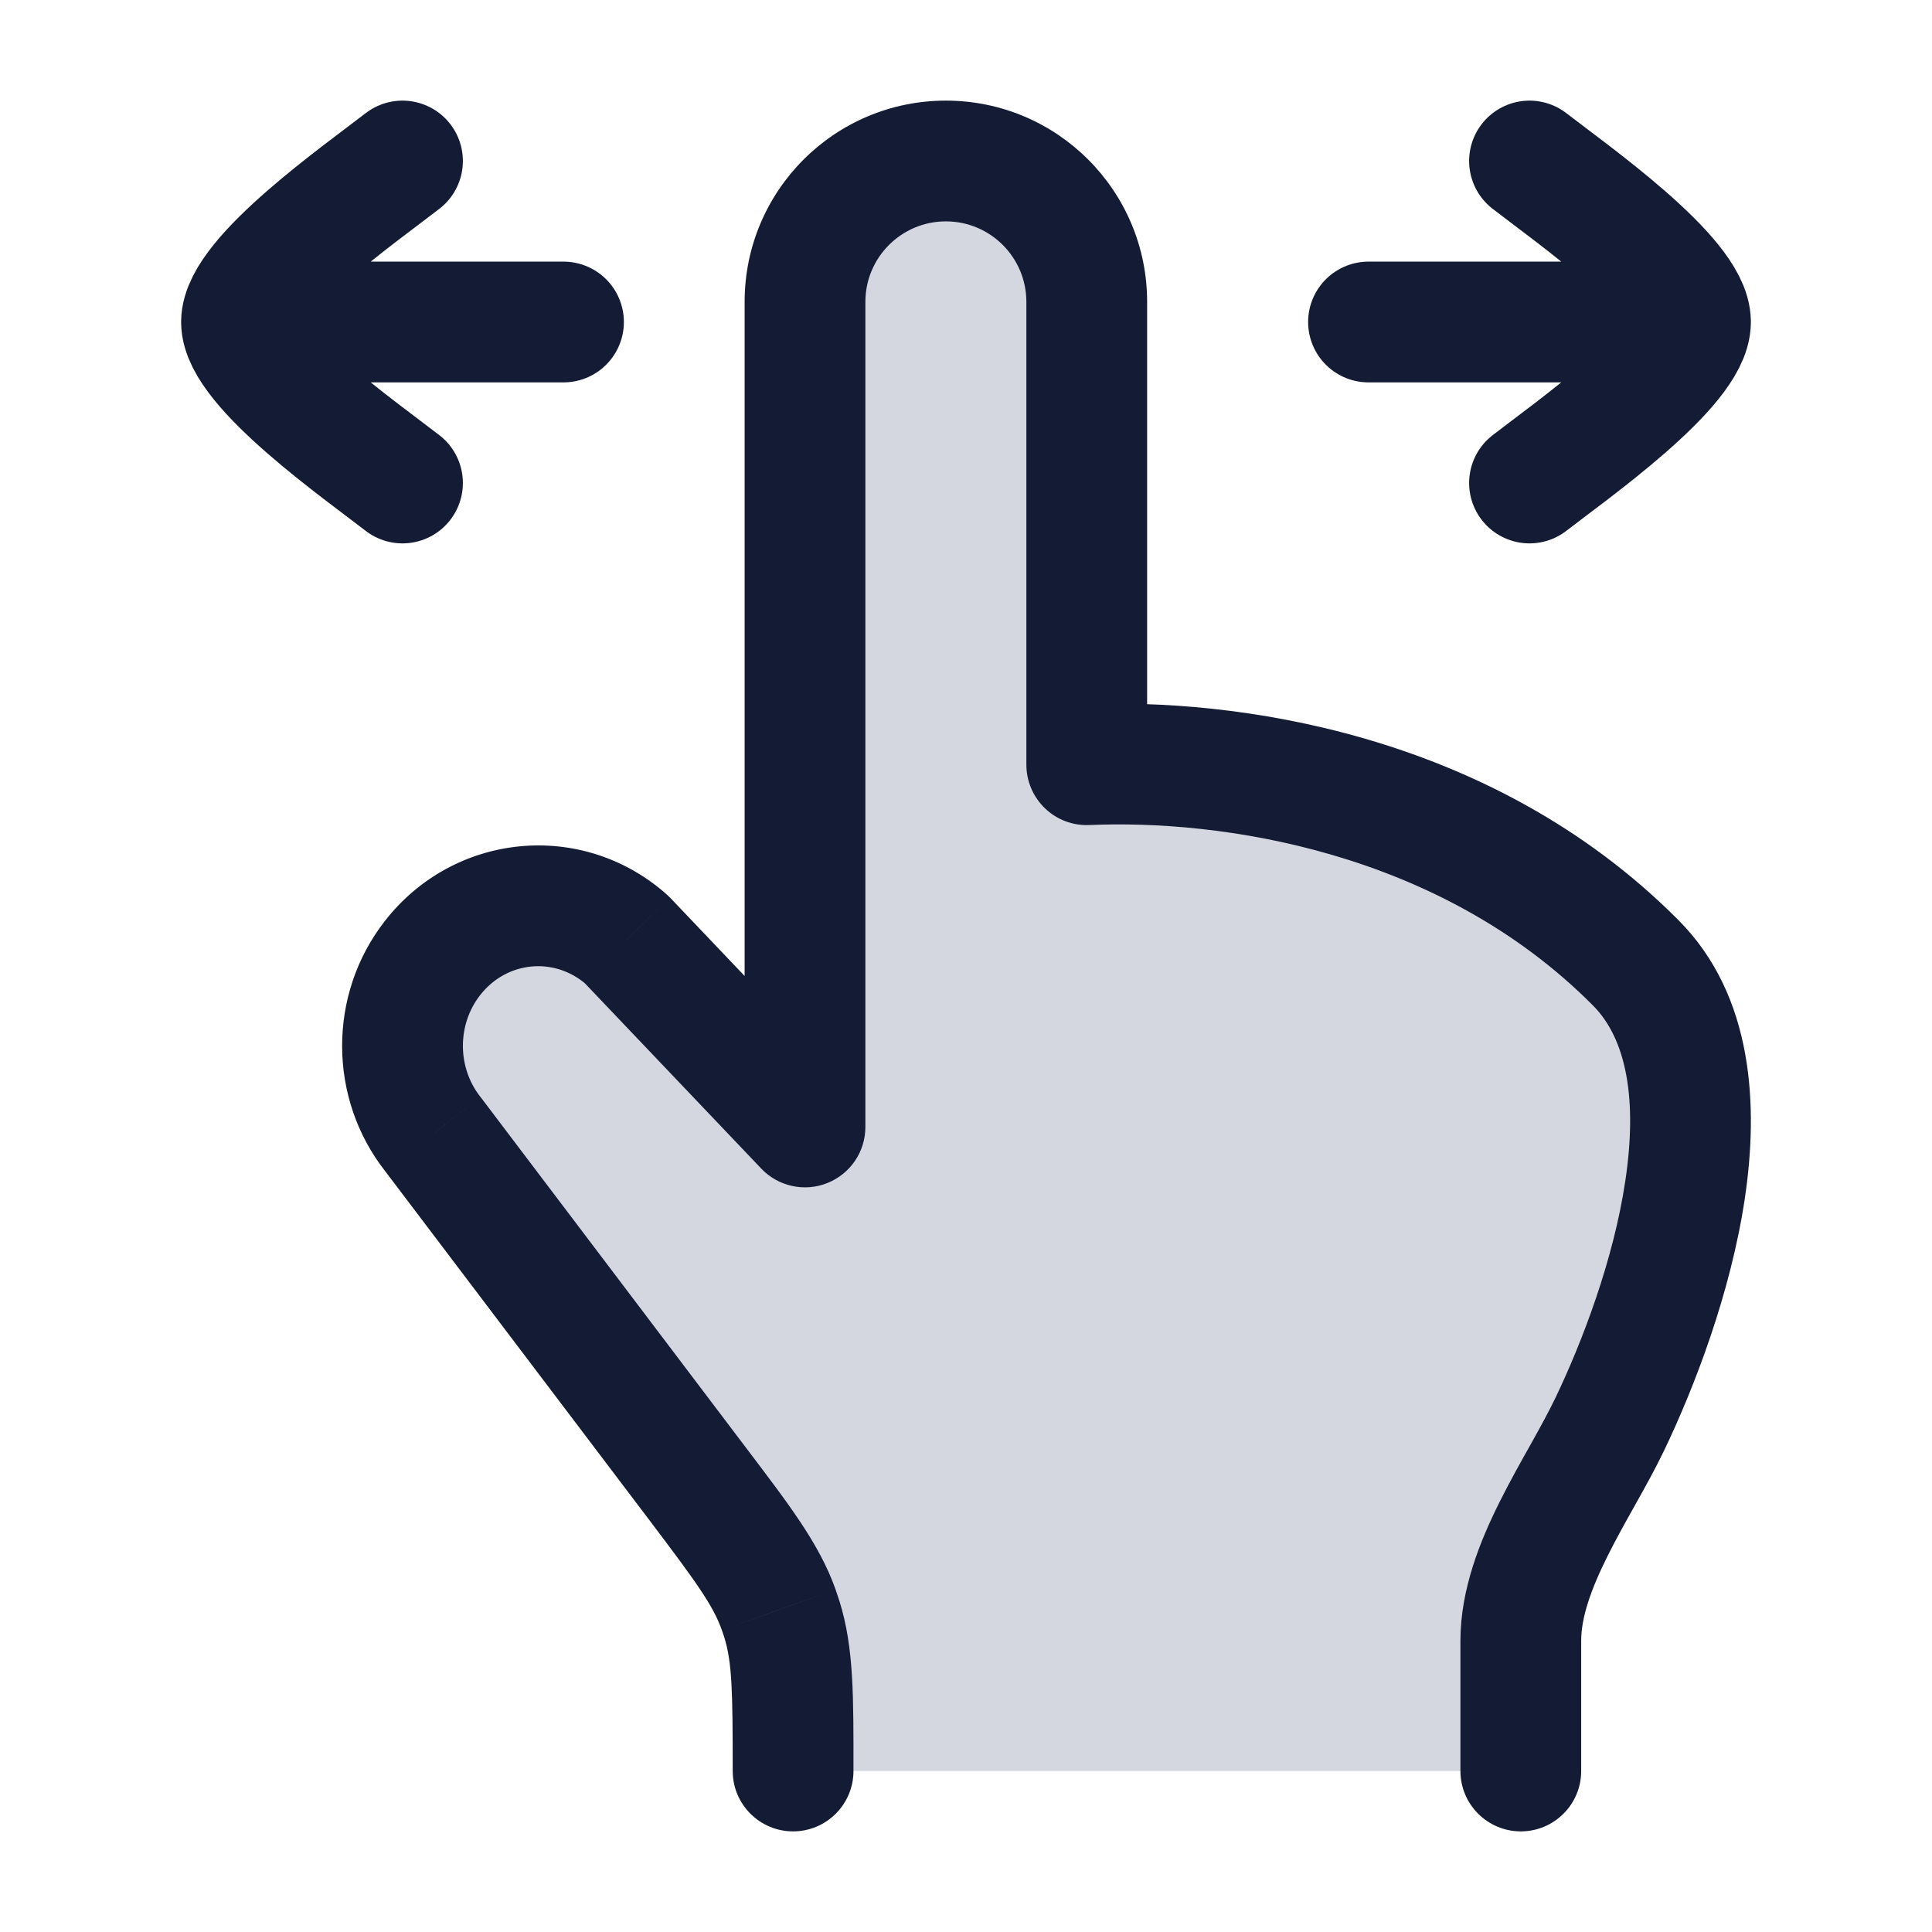 <svg width="24" height="24" viewBox="0 0 24 24" fill="none" xmlns="http://www.w3.org/2000/svg">
<path d="M19.998 17.689C20.706 16.212 21.673 13.323 20.321 11.962C18.189 9.817 15.208 9.424 13.5 9.5V3.75C13.5 2.784 12.716 2 11.75 2C10.784 2 10 2.784 10 3.75V14L7.783 11.671C7.059 11.031 5.965 11.137 5.369 11.905C4.874 12.544 4.877 13.453 5.378 14.089L8.659 18.424C9.23 19.179 9.516 19.556 9.673 19.997C9.687 20.036 9.7 20.076 9.713 20.116C9.852 20.563 9.852 21.042 9.852 22H18.892V20.382C18.892 19.456 19.616 18.488 19.998 17.689Z" fill="#D4D7E0"/>
<path d="M20.321 11.962L19.789 12.491L20.321 11.962ZM19.998 17.689L20.675 18.013L20.675 18.013L19.998 17.689ZM18.892 20.382H19.642H18.892ZM10 14L9.457 14.517C9.668 14.739 9.994 14.81 10.278 14.696C10.563 14.582 10.75 14.307 10.75 14H10ZM7.783 11.671L8.327 11.154C8.312 11.139 8.296 11.124 8.28 11.109L7.783 11.671ZM5.378 14.089L5.976 13.636C5.973 13.632 5.97 13.628 5.967 13.625L5.378 14.089ZM8.659 18.424L8.061 18.876H8.061L8.659 18.424ZM5.369 11.905L4.777 11.446L4.777 11.446L5.369 11.905ZM18.142 22C18.142 22.414 18.478 22.75 18.892 22.75C19.306 22.75 19.642 22.414 19.642 22H18.142ZM9.102 22C9.102 22.414 9.438 22.75 9.852 22.75C10.266 22.75 10.602 22.414 10.602 22H9.102ZM9.713 20.116L10.429 19.893L9.713 20.116ZM9.673 19.997L10.38 19.746L10.38 19.745L9.673 19.997ZM10 3.75H10.75H10ZM13.5 3.75H14.25H13.5ZM13.5 9.5H12.75C12.75 9.705 12.834 9.9 12.982 10.042C13.13 10.184 13.329 10.258 13.533 10.249L13.5 9.5ZM19.789 12.491C20.205 12.909 20.342 13.657 20.19 14.671C20.044 15.649 19.657 16.666 19.322 17.365L20.675 18.013C21.047 17.236 21.497 16.07 21.674 14.893C21.845 13.753 21.789 12.375 20.853 11.433L19.789 12.491ZM19.322 17.365C19.238 17.54 19.133 17.73 19.01 17.951C18.89 18.164 18.755 18.405 18.631 18.653C18.39 19.135 18.142 19.738 18.142 20.382H19.642C19.642 20.1 19.756 19.756 19.973 19.323C20.078 19.113 20.195 18.904 20.319 18.683C20.439 18.469 20.567 18.238 20.675 18.013L19.322 17.365ZM10.543 13.483L8.327 11.154L7.24 12.188L9.457 14.517L10.543 13.483ZM4.779 14.541L8.061 18.876L9.257 17.971L5.976 13.636L4.779 14.541ZM4.777 11.446C4.07 12.357 4.075 13.647 4.788 14.553L5.967 13.625C5.68 13.26 5.678 12.732 5.962 12.365L4.777 11.446ZM8.28 11.109C7.228 10.179 5.635 10.339 4.777 11.446L5.962 12.365C6.295 11.935 6.89 11.883 7.287 12.233L8.28 11.109ZM18.142 20.382V22H19.642V20.382H18.142ZM10.602 22C10.602 21.087 10.61 20.474 10.429 19.893L8.997 20.338C9.094 20.652 9.102 20.996 9.102 22H10.602ZM8.061 18.876C8.66 19.668 8.857 19.942 8.967 20.249L10.38 19.745C10.175 19.171 9.801 18.69 9.257 17.971L8.061 18.876ZM10.429 19.893C10.413 19.843 10.397 19.794 10.38 19.746L8.967 20.249C8.977 20.279 8.987 20.308 8.997 20.338L10.429 19.893ZM9.25 3.75V14H10.75V3.75H9.25ZM12.75 3.75V9.5H14.25V3.75H12.75ZM13.533 10.249C15.137 10.178 17.868 10.557 19.789 12.491L20.853 11.433C18.511 9.076 15.28 8.67 13.467 8.751L13.533 10.249ZM10.75 3.75C10.75 3.198 11.198 2.75 11.75 2.75V1.25C10.369 1.25 9.25 2.369 9.25 3.75H10.75ZM11.75 2.75C12.302 2.75 12.75 3.198 12.75 3.75H14.25C14.25 2.369 13.131 1.25 11.75 1.25V2.75Z" fill="#141B34"/>
<path d="M21 4L17 4M21 4C21 4.56 19.506 5.607 19 6M21 4C21 3.44 19.506 2.393 19 2" stroke="#141B34" stroke-width="1.5" stroke-linecap="round" stroke-linejoin="round"/>
<path d="M3 4L7 4M3 4C3 3.44 4.494 2.393 5 2M3 4C3 4.56 4.494 5.607 5 6" stroke="#141B34" stroke-width="1.5" stroke-linecap="round" stroke-linejoin="round"/>
</svg>
